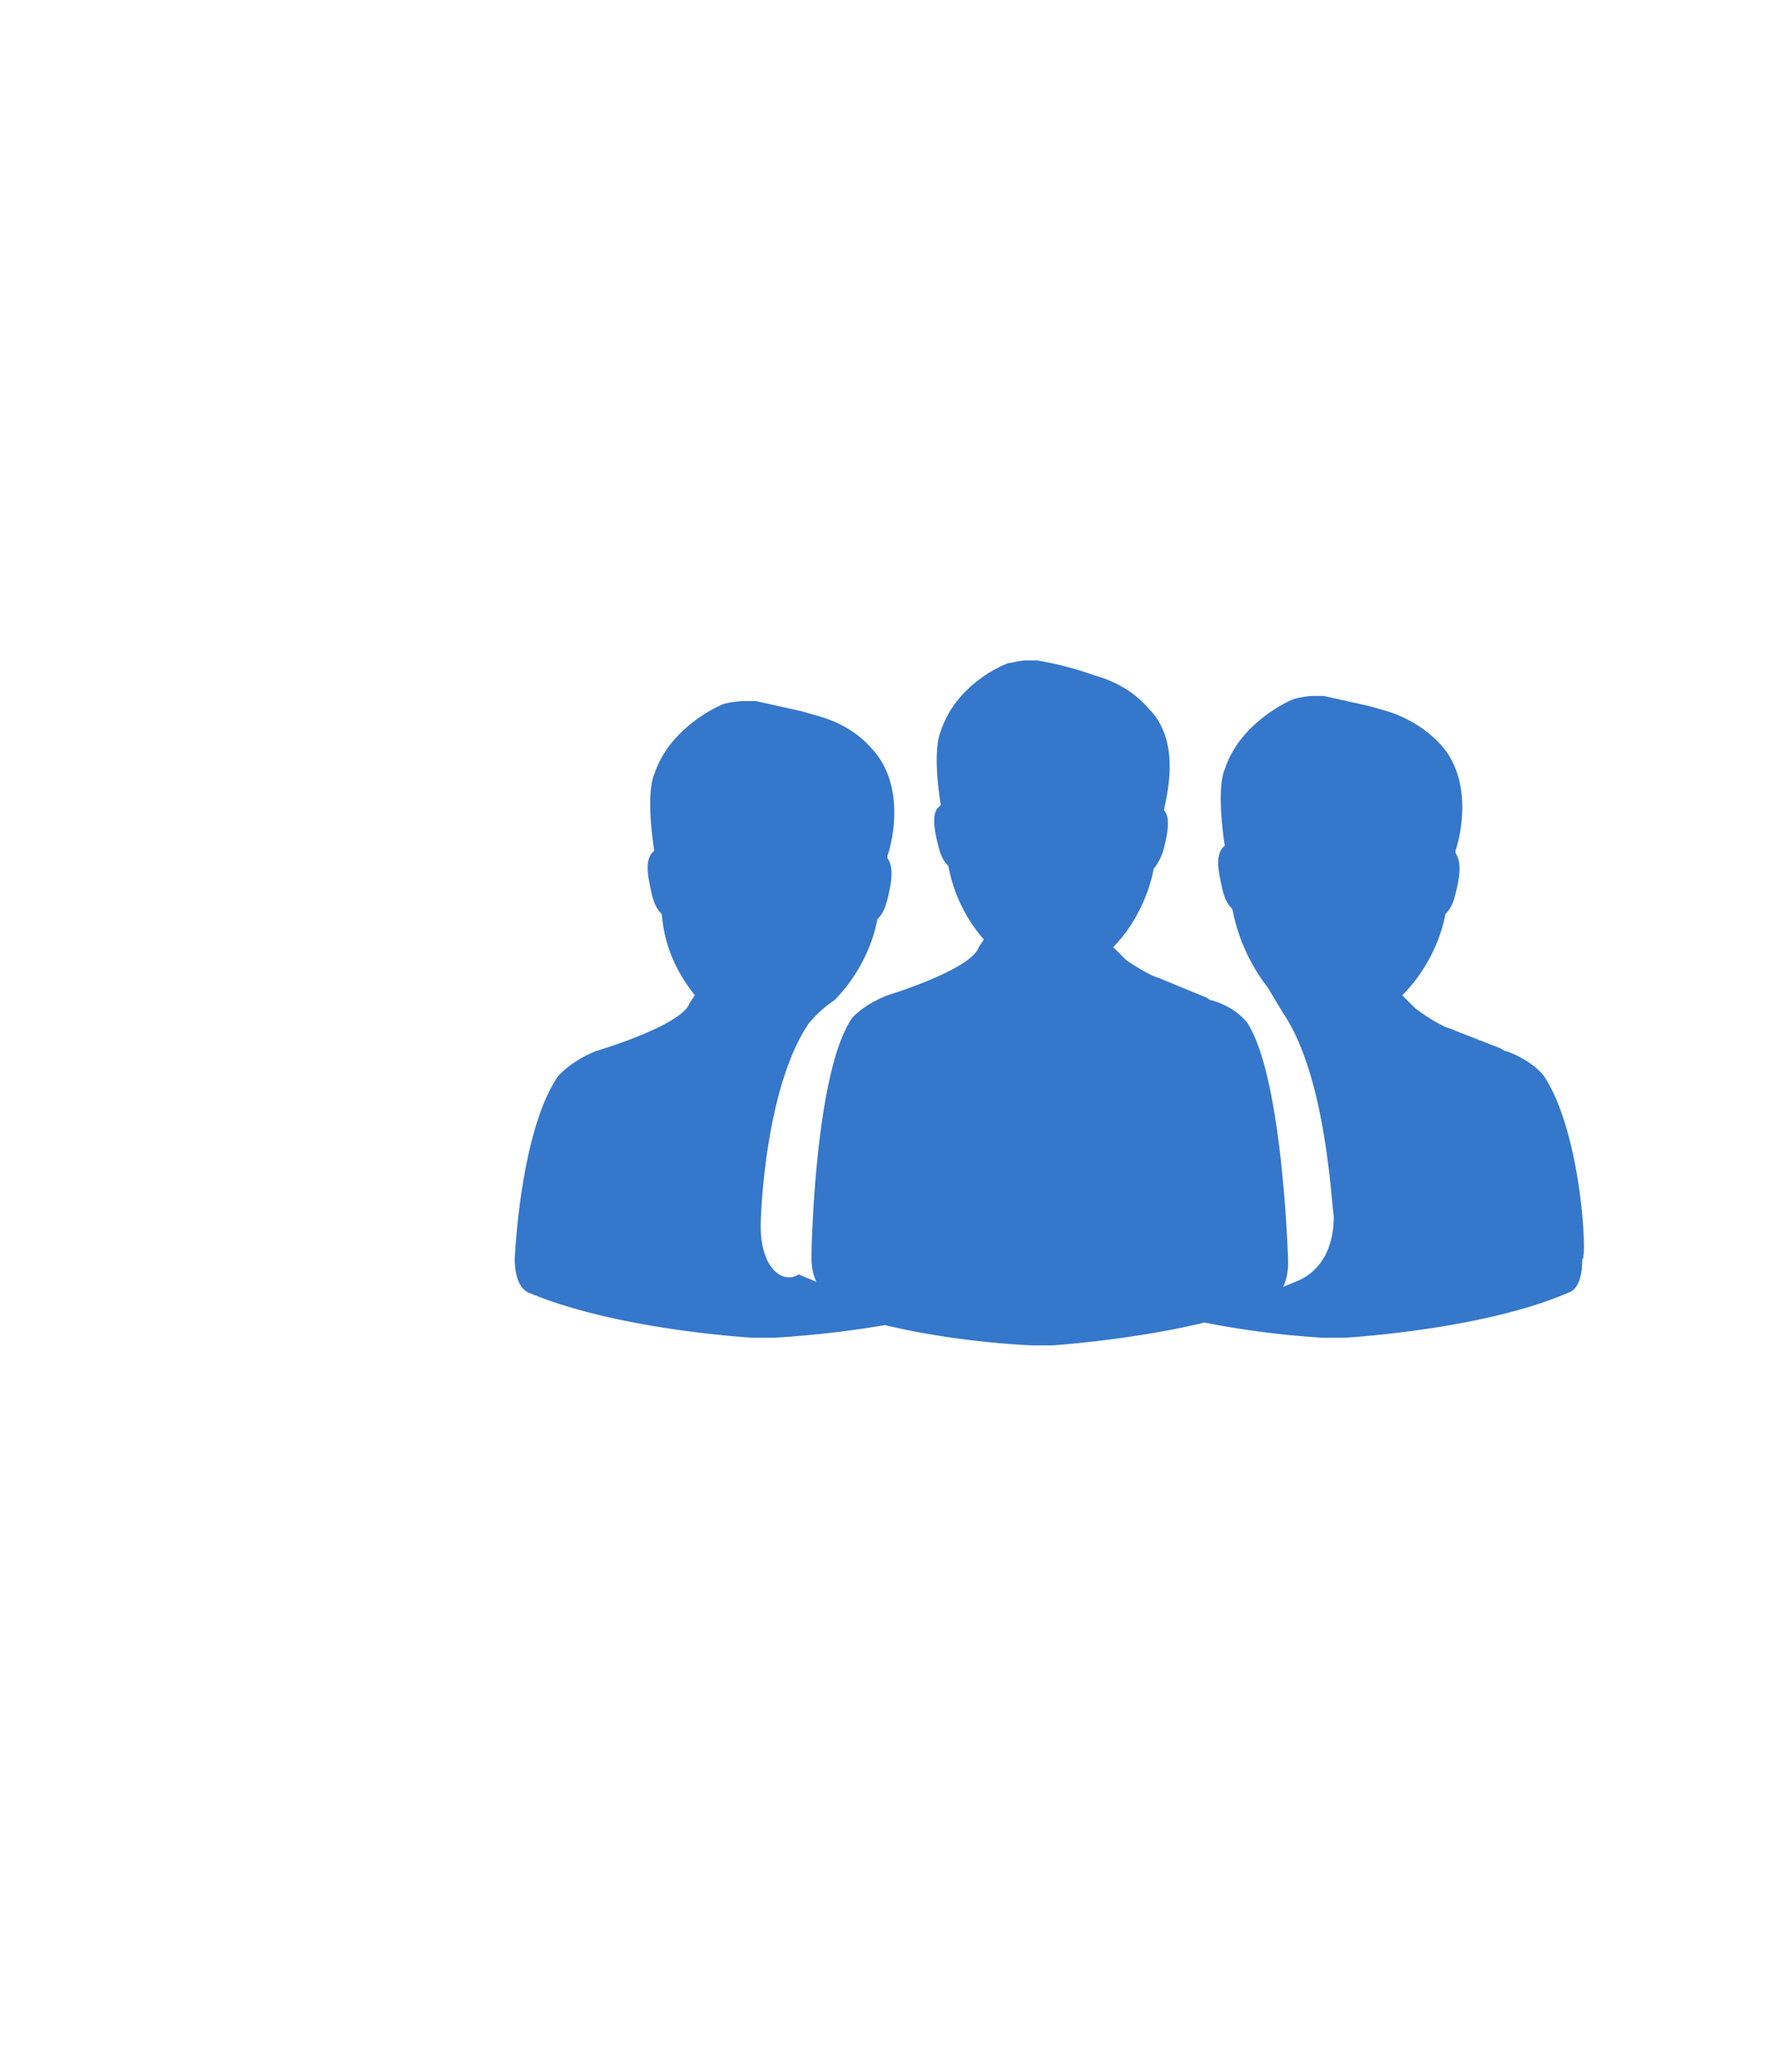<svg width="30" height="35"  viewBox="-20 20 70 5" xmlns="http://www.w3.org/2000/svg" fill="#3577CB">
  <path d="M29.8 21.2zm11.1 2.9s-.4-.6-1.5-1c0 0-.1 0-.2-.1l-1.8-.7c-.2-.1-.3-.1-.5-.2-.6-.3-1.1-.7-1.1-.7l-.5-.5c.9-.9 1.5-2.1 1.7-3.2.2-.2.3-.4.4-.8s.3-1.2 0-1.6v-.1c.3-.9.6-2.9-.6-4.2-.1-.1-.8-.9-2.1-1.3l-.7-.2-1.8-.4h-.4c-.3 0-.7.1-.7.1-.1 0-2.2.9-2.8 2.8-.1.2-.3 1 0 3l-.1.1c-.3.4-.1 1.1 0 1.6.1.4.2.6.4.8a7.27 7.27 0 0 0 1.4 3.1l.6 1c1.7 2.5 1.9 7.5 2 8 0 1.7-.9 2.3-1.3 2.5-.2.1-.5.2-.7.3.1-.2.2-.5.2-1 0 0-.2-7.2-1.6-9.4 0 0-.4-.6-1.4-.9 0 0-.1 0-.2-.1l-1.7-.7c-.2-.1-.3-.1-.5-.2-.6-.3-1-.6-1-.6l-.5-.5c.8-.8 1.4-2 1.6-3.1.1-.1.3-.4.4-.8s.3-1.2 0-1.5c.2-.9.6-2.8-.6-4-.1-.1-.7-.9-2.1-1.3l-.6-.2c-1-.3-1.7-.4-1.7-.4h-.4c-.3 0-.6.1-.7.1s-2.1.8-2.7 2.7c-.1.2-.3 1 0 2.9l-.1.1c-.3.3-.1 1.1 0 1.5s.2.6.4.8a6.06 6.06 0 0 0 1.4 2.9l-.2.3c-.3.9-3.6 1.9-3.6 1.9-1 .4-1.4.9-1.4.9-1.5 2.2-1.6 9.4-1.6 9.4 0 .5.1.8.2 1-.2-.1-.5-.2-.7-.3-.6.4-1.5-.2-1.5-1.9 0-.6.2-5.5 1.9-8 .1-.1.4-.5 1-.9.9-.9 1.5-2.1 1.7-3.2.2-.2.3-.4.4-.8s.3-1.2 0-1.6v-.1c.3-.9.6-2.9-.6-4.2-.1-.1-.7-.9-2.1-1.3l-.7-.2-1.8-.4h-.4c-.4 0-.8.1-.8.1-.1 0-2.2.9-2.8 2.8-.1.2-.3 1 0 3l-.1.1c-.3.4-.1 1.1 0 1.6.1.4.2.6.4.8.1 1.3.6 2.3 1.3 3.2l-.2.3c-.3.9-3.7 1.9-3.7 1.9-1 .4-1.5 1-1.5 1C.5 26.3.3 31.3.3 31.3c0 1.1.5 1.3.5 1.3 3.5 1.5 8.9 1.8 8.9 1.8h.8s2.1-.1 4.4-.5c2.9.7 5.8.8 5.8.8h.8s3.1-.2 6-.9a35 35 0 0 0 4.7.6h.8s5.5-.3 8.9-1.8c0 0 .5-.1.5-1.3.2.1 0-4.9-1.5-7.2z"/>
</svg>
